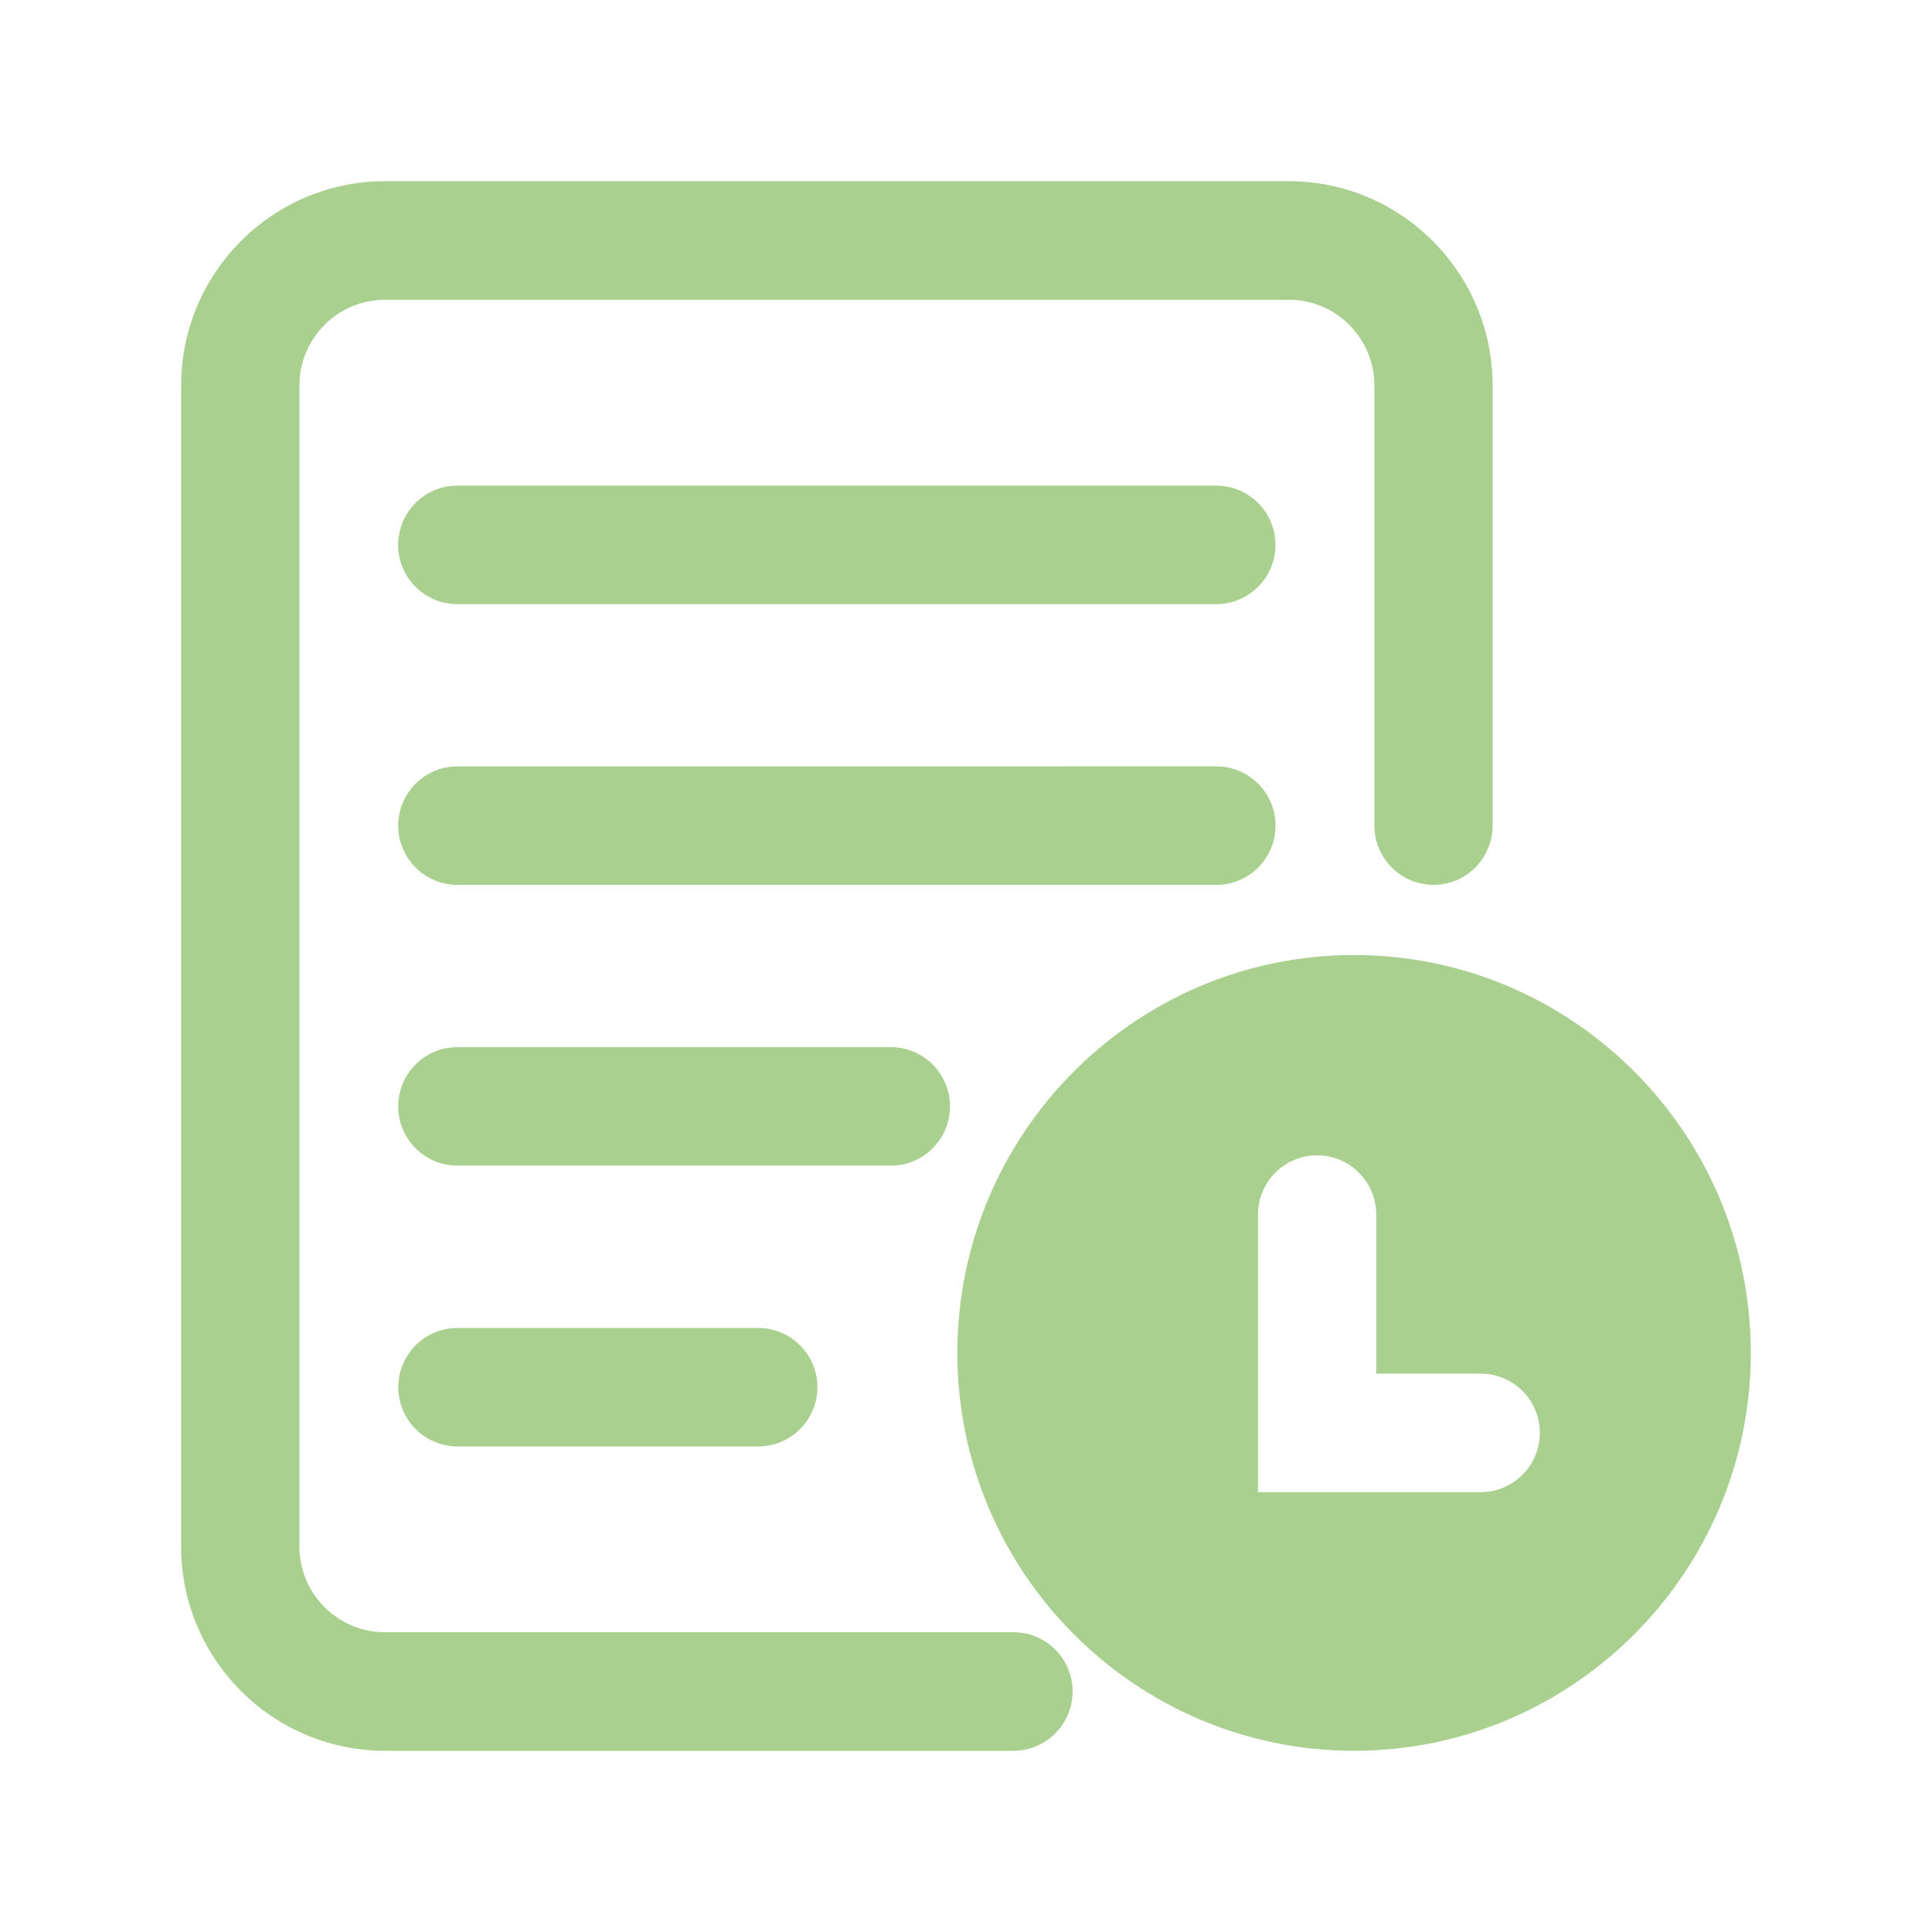 <svg class="icon" width="200px" height="200.00px" viewBox="0 0 1024 1024" version="1.1" xmlns="http://www.w3.org/2000/svg"><path d="M813.828 900.863zM676.06 437.599c0-17.313-14.055-31.398-31.33-31.398H242.387c-17.276 0-31.332 14.085-31.332 31.398 0 17.312 14.056 31.396 31.332 31.396h402.346c17.273 0 31.327-14.084 31.327-31.396zM472.19 617.799c8.368 0 16.236-3.263 22.153-9.191 5.919-5.928 9.179-13.815 9.179-22.207 0-17.314-14.056-31.399-31.332-31.399H242.387c-17.276 0-31.332 14.085-31.332 31.399 0 17.313 14.055 31.398 31.332 31.398H472.187l0.003 0.001zM242.345 320.193h402.342c17.276 0 31.331-14.085 31.331-31.397 0-17.313-14.055-31.398-31.331-31.398H242.345c-17.275 0-31.33 14.085-31.33 31.398 0 8.392 3.258 16.279 9.176 22.207 5.918 5.926 13.785 9.189 22.154 9.189zM242.43 703.849c-17.276 0-31.331 14.084-31.331 31.396 0 17.314 14.055 31.399 31.331 31.399h159.482c17.277 0 31.333-14.085 31.333-31.399 0-17.312-14.056-31.396-31.333-31.396H242.43z" fill="#aad08f" /><path d="M537.182 865.113H204.016c-24.991 0-45.323-20.385-45.323-45.441V204.372c0-25.079 20.332-45.483 45.323-45.483h479.167c24.969 0 45.282 20.404 45.282 45.483v233.228c0 17.312 14.056 31.396 31.331 31.396 17.276 0 31.331-14.084 31.331-31.396V204.372c0-59.729-48.443-108.322-107.987-108.322H204.016c-59.568 0-108.031 48.593-108.031 108.322v615.3c0.001 59.705 48.463 108.278 108.031 108.278H537.139c17.299 0 31.373-14.104 31.373-31.441 0-17.312-14.055-31.396-31.33-31.396z" fill="#aad08f" /><path d="M717.671 506.18c-115.933 0-210.252 94.603-210.252 210.885S601.738 927.949 717.671 927.949c115.958 0 210.296-94.602 210.296-210.884s-94.338-210.886-210.296-210.886z m67.139 284.701H666.765V643.739c0-17.314 14.056-31.399 31.332-31.399 17.277 0 31.333 14.085 31.333 31.399v84.304h55.38c17.277 0 31.333 14.084 31.333 31.396-0.001 17.337-14.057 31.442-31.334 31.442z" fill="#aad08f" /></svg>